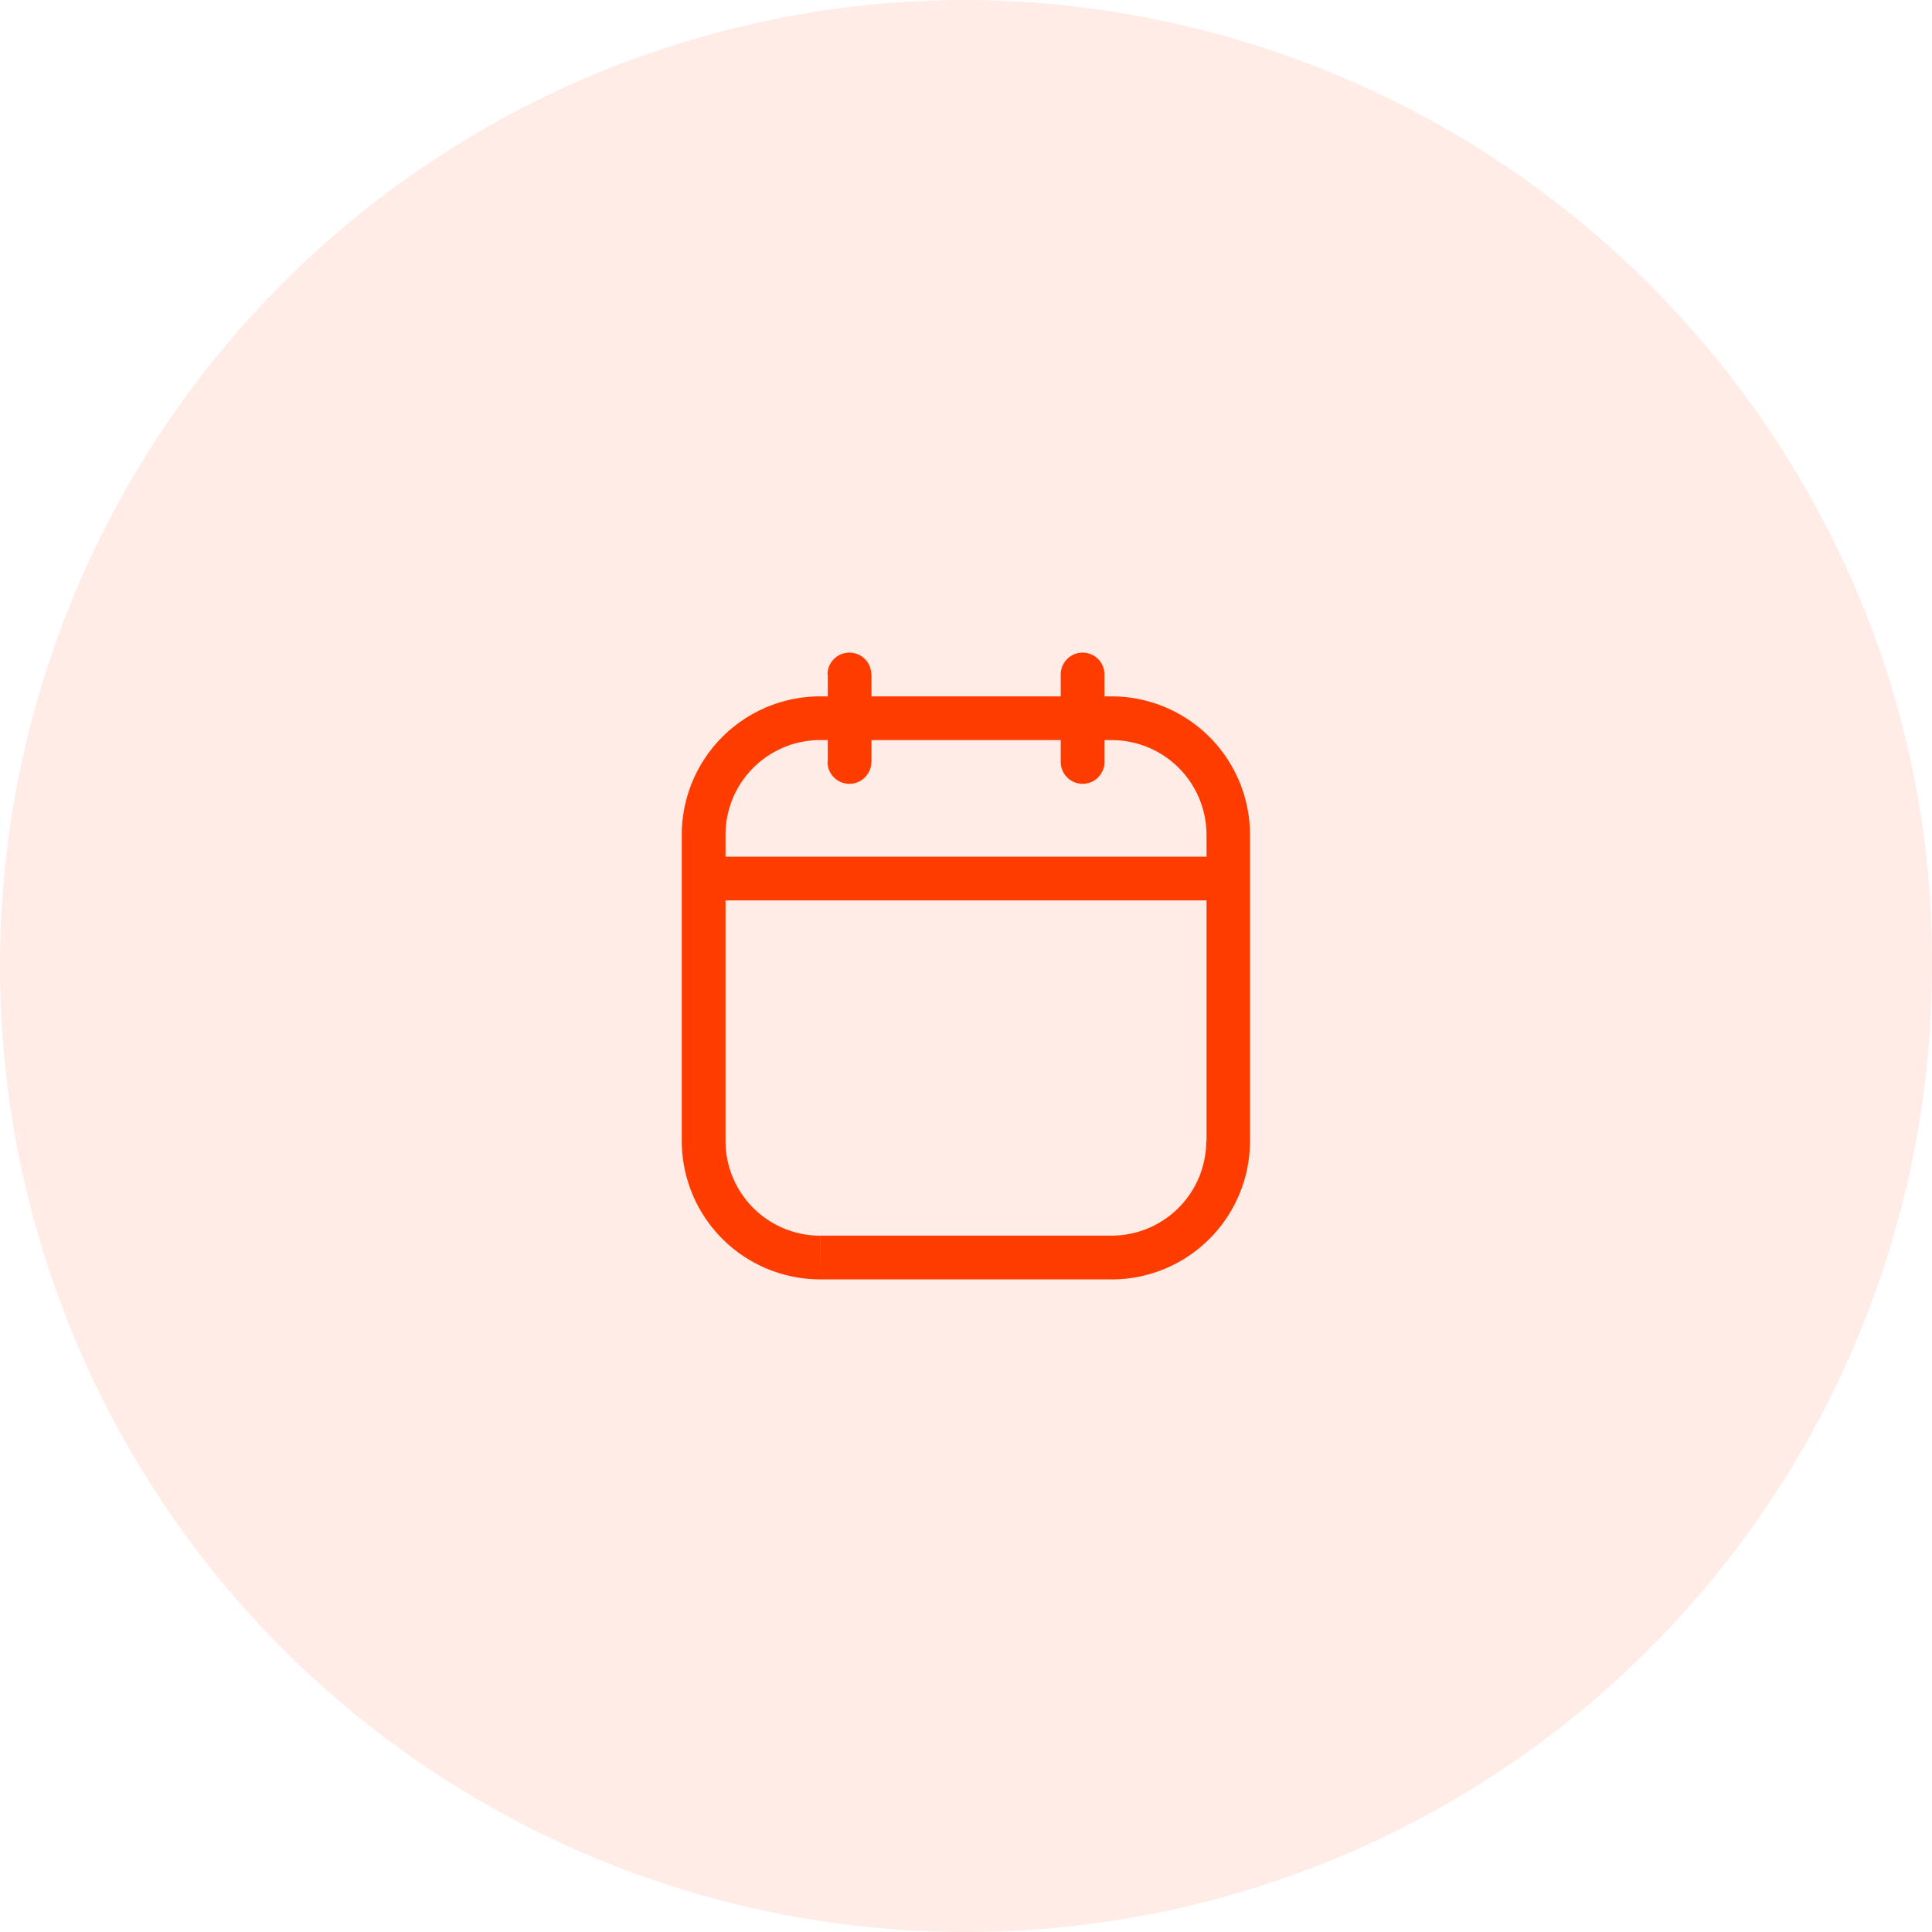 <svg id="Component_12_1" data-name="Component 12 – 1" xmlns="http://www.w3.org/2000/svg" width="34" height="34" viewBox="0 0 34 34">
  <path id="Path_10" data-name="Path 10" d="M17,0A17.108,17.108,0,0,1,32.486,9.977,16.606,16.606,0,0,1,34,17,17,17,0,1,1,17,0Z" fill="#ff3c00" opacity="0.1"/>
  <path id="Vector" d="M7.439.385a.385.385,0,0,0-.77,0Zm-.77,1.539a.385.385,0,1,0,.77,0ZM3.335.385a.385.385,0,0,0-.77,0Zm-.77,1.539a.385.385,0,1,0,.77,0Zm-.128-.385h5.13V.77H2.437Zm5.13,8.721H2.437v.77h5.13ZM.77,8.593V3.976H0V8.593Zm0-4.617v-.77H0v.77Zm8.465-.77v.77H10v-.77Zm0,.77V8.593H10V3.976Zm-6.8,6.285A1.667,1.667,0,0,1,.77,8.593H0A2.437,2.437,0,0,0,2.437,11.03Zm5.13.77A2.437,2.437,0,0,0,10,8.593h-.77A1.667,1.667,0,0,1,7.567,10.26Zm0-9.491A1.667,1.667,0,0,1,9.234,3.206H10A2.437,2.437,0,0,0,7.567.77ZM2.437.77A2.437,2.437,0,0,0,0,3.206H.77A1.667,1.667,0,0,1,2.437,1.539ZM.385,4.361H9.619v-.77H.385ZM6.669.385V1.924h.77V.385Zm-4.1,0V1.924h.77V.385Z" transform="translate(11.998 11.485)" fill="#ff3c00"/>
</svg>
